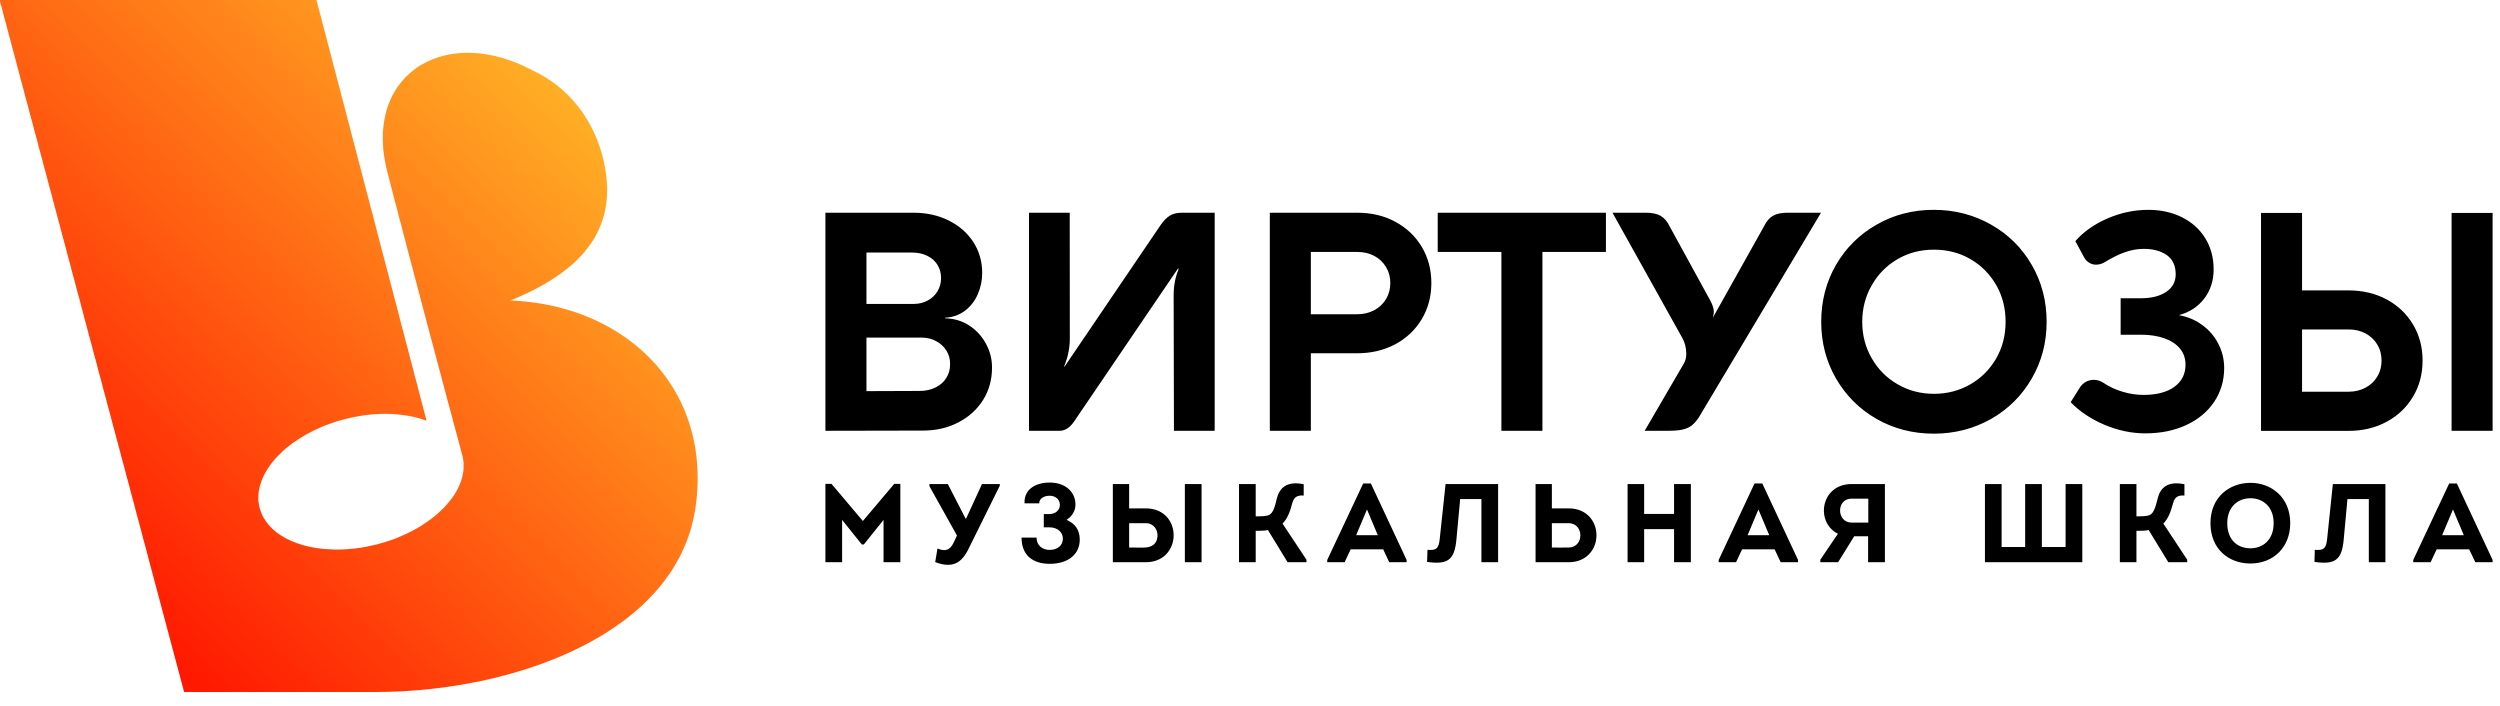 <svg width="163" height="46" viewBox="0 0 163 46" fill="none" xmlns="http://www.w3.org/2000/svg">
<g clip-path="url(#clip0_20_120)">
<path fill-rule="evenodd" clip-rule="evenodd" d="M53.817 13.869H59.563C60.405 13.869 61.169 14.037 61.85 14.374C62.53 14.711 63.067 15.177 63.456 15.773C63.845 16.375 64.039 17.049 64.039 17.794C64.039 18.267 63.948 18.727 63.761 19.161C63.579 19.595 63.301 19.957 62.938 20.243C62.569 20.528 62.128 20.689 61.623 20.715V20.754C62.206 20.767 62.731 20.923 63.191 21.221C63.657 21.525 64.02 21.92 64.285 22.413C64.551 22.898 64.68 23.417 64.68 23.967C64.68 24.751 64.486 25.457 64.097 26.079C63.702 26.701 63.165 27.193 62.478 27.543C61.798 27.899 61.027 28.074 60.178 28.074L53.817 28.087V13.869ZM59.583 19.815C59.913 19.815 60.211 19.744 60.483 19.595C60.755 19.452 60.969 19.252 61.124 18.992C61.28 18.733 61.357 18.448 61.357 18.131C61.357 17.807 61.28 17.522 61.124 17.269C60.969 17.017 60.748 16.816 60.457 16.68C60.172 16.537 59.842 16.466 59.472 16.466H56.493V19.815H59.583ZM59.965 25.489C60.347 25.489 60.697 25.412 60.995 25.263C61.293 25.12 61.532 24.913 61.694 24.647C61.869 24.382 61.947 24.077 61.947 23.734C61.947 23.41 61.869 23.119 61.707 22.86C61.545 22.6 61.319 22.393 61.04 22.244C60.755 22.089 60.438 22.011 60.094 22.011H56.493V25.502L59.965 25.489ZM69.752 22.063C69.752 22.685 69.629 23.294 69.377 23.896H69.415L75.66 14.691C75.867 14.387 76.081 14.173 76.288 14.05C76.496 13.927 76.761 13.869 77.079 13.869H79.197V28.087H76.541L76.521 19.252C76.521 18.63 76.632 18.053 76.858 17.515H76.8L70.024 27.491C69.752 27.886 69.441 28.087 69.092 28.087H67.09V13.869H69.746L69.752 22.063ZM82.792 13.869H88.486C89.412 13.869 90.241 14.063 90.973 14.458C91.705 14.853 92.281 15.397 92.696 16.09C93.117 16.79 93.324 17.58 93.324 18.455C93.324 19.336 93.111 20.119 92.696 20.813C92.281 21.506 91.705 22.05 90.973 22.445C90.241 22.834 89.412 23.034 88.486 23.034H85.467V28.087H82.792V13.869ZM88.486 20.489C88.907 20.489 89.276 20.398 89.606 20.223C89.93 20.048 90.183 19.808 90.371 19.498C90.552 19.193 90.649 18.843 90.649 18.455C90.649 18.066 90.552 17.716 90.371 17.412C90.183 17.101 89.93 16.861 89.606 16.686C89.276 16.511 88.907 16.427 88.486 16.427H85.467V20.489H88.486ZM93.739 13.869H104.706V16.427H100.566V28.087H97.891V16.427H93.739V13.869ZM110.769 27.206C110.613 27.439 110.458 27.621 110.289 27.75C110.127 27.873 109.926 27.957 109.7 28.009C109.467 28.061 109.156 28.087 108.773 28.087H107.232L109.784 23.708C109.894 23.52 109.946 23.306 109.946 23.054C109.946 22.872 109.92 22.691 109.875 22.503C109.823 22.315 109.758 22.153 109.674 22.011L105.133 13.869H107.29C107.698 13.869 108.022 13.933 108.255 14.063C108.495 14.193 108.689 14.413 108.845 14.73L111.507 19.588C111.585 19.731 111.637 19.86 111.675 19.971C111.721 20.087 111.74 20.204 111.74 20.327C111.74 20.463 111.714 20.592 111.669 20.728L115.018 14.749C115.173 14.426 115.368 14.199 115.601 14.069C115.834 13.933 116.151 13.869 116.56 13.869H118.73L110.769 27.206ZM118.743 20.981C118.743 19.621 119.066 18.384 119.708 17.269C120.355 16.155 121.236 15.281 122.357 14.646C123.471 14.005 124.715 13.681 126.082 13.681C127.448 13.681 128.692 14.005 129.819 14.646C130.94 15.281 131.827 16.155 132.469 17.269C133.116 18.384 133.44 19.621 133.44 20.981C133.44 22.335 133.116 23.566 132.469 24.68C131.827 25.794 130.94 26.675 129.819 27.316C128.692 27.951 127.448 28.275 126.082 28.275C124.715 28.275 123.471 27.951 122.357 27.316C121.236 26.675 120.355 25.794 119.708 24.68C119.066 23.566 118.743 22.335 118.743 20.981ZM121.418 20.981C121.418 21.855 121.625 22.646 122.04 23.365C122.448 24.077 123.011 24.647 123.724 25.055C124.436 25.47 125.227 25.677 126.095 25.677C126.963 25.677 127.753 25.47 128.472 25.055C129.184 24.647 129.742 24.077 130.156 23.365C130.564 22.646 130.765 21.855 130.765 20.981C130.765 20.107 130.564 19.303 130.156 18.591C129.742 17.872 129.184 17.308 128.472 16.894C127.759 16.479 126.963 16.278 126.095 16.278C125.227 16.278 124.436 16.479 123.724 16.894C123.011 17.308 122.448 17.878 122.04 18.597C121.625 19.316 121.418 20.113 121.418 20.981ZM142.062 20.547C142.638 20.651 143.15 20.864 143.591 21.195C144.038 21.519 144.387 21.927 144.634 22.413C144.886 22.898 145.016 23.43 145.016 23.993C145.016 24.816 144.796 25.548 144.368 26.195C143.934 26.843 143.325 27.349 142.548 27.711C141.764 28.074 140.877 28.255 139.873 28.255C138.966 28.255 138.072 28.061 137.184 27.685C136.303 27.303 135.578 26.817 135.008 26.221L135.63 25.23C135.733 25.088 135.856 24.971 136.012 24.887C136.167 24.809 136.336 24.764 136.511 24.764C136.737 24.764 136.945 24.829 137.139 24.958C137.528 25.217 137.955 25.418 138.415 25.548C138.868 25.684 139.322 25.748 139.762 25.748C140.611 25.748 141.278 25.574 141.764 25.224C142.25 24.874 142.496 24.388 142.496 23.779C142.496 23.365 142.373 23.015 142.127 22.717C141.881 22.425 141.537 22.205 141.097 22.05C140.663 21.901 140.164 21.823 139.594 21.823H138.266V19.446H139.588C140.268 19.446 140.812 19.31 141.226 19.038C141.647 18.759 141.855 18.377 141.855 17.885C141.855 17.321 141.66 16.907 141.278 16.634C140.89 16.363 140.384 16.226 139.775 16.226C139.361 16.226 138.953 16.298 138.538 16.447C138.13 16.589 137.677 16.816 137.184 17.12C137.016 17.211 136.841 17.256 136.66 17.256C136.504 17.256 136.355 17.218 136.219 17.133C136.077 17.049 135.96 16.926 135.869 16.751L135.312 15.721C135.843 15.112 136.543 14.62 137.405 14.244C138.273 13.869 139.16 13.681 140.067 13.681C140.883 13.681 141.615 13.843 142.256 14.16C142.904 14.484 143.416 14.937 143.779 15.527C144.148 16.116 144.329 16.803 144.329 17.574C144.329 18.299 144.122 18.934 143.714 19.472C143.299 20.009 142.749 20.366 142.062 20.547ZM150.094 13.882V18.934H153.119C154.039 18.934 154.868 19.128 155.6 19.517C156.339 19.912 156.909 20.456 157.323 21.149C157.744 21.843 157.952 22.633 157.952 23.507C157.952 24.388 157.744 25.172 157.323 25.872C156.909 26.565 156.339 27.109 155.6 27.504C154.868 27.899 154.039 28.093 153.119 28.093H147.419V13.882H150.094ZM150.094 25.541H153.119C153.534 25.541 153.903 25.451 154.233 25.276C154.557 25.101 154.816 24.861 154.998 24.55C155.186 24.246 155.276 23.896 155.276 23.507C155.276 23.119 155.186 22.769 154.998 22.464C154.816 22.153 154.557 21.914 154.233 21.739C153.903 21.564 153.534 21.48 153.119 21.48H150.094V25.541ZM159.843 28.087V13.882H162.518V28.087H159.843Z" fill="black"/>
<path fill-rule="evenodd" clip-rule="evenodd" d="M56.259 33.969L54.212 31.546H53.817V36.657H54.906V33.897L56.188 35.497H56.324L57.607 33.897V36.657H58.702V31.546H58.306L56.259 33.969ZM62.18 35.374C61.934 35.892 61.623 35.97 61.124 35.763L60.975 36.65C62.251 37.13 62.795 36.592 63.262 35.556L65.186 31.669V31.559H64.026L62.99 33.813H62.957L61.798 31.559H60.599V31.701L62.394 34.914L62.18 35.374ZM67.757 32.816C67.757 32.479 68.1 32.323 68.437 32.323C68.787 32.323 69.105 32.537 69.105 32.926C69.105 33.25 68.82 33.515 68.431 33.515H68.055V34.383H68.437C68.949 34.383 69.299 34.707 69.299 35.115C69.299 35.543 68.969 35.854 68.437 35.854C67.965 35.854 67.582 35.556 67.582 35.05H66.604C66.604 36.21 67.349 36.761 68.437 36.761C69.688 36.761 70.4 36.113 70.4 35.18C70.4 34.545 70.096 34.144 69.539 33.891C69.888 33.677 70.121 33.314 70.121 32.9C70.121 32.097 69.493 31.462 68.437 31.462C67.556 31.462 66.76 31.876 66.799 32.816H67.757ZM73.62 31.559H72.557V36.657H74.708C75.776 36.657 76.405 35.951 76.508 35.128C76.625 34.144 75.99 33.146 74.708 33.146H73.62V31.689C73.62 31.65 73.62 31.604 73.62 31.559ZM74.708 34.111C75.219 34.111 75.511 34.539 75.466 34.999C75.414 35.484 75.09 35.705 74.526 35.705C74.222 35.705 73.917 35.698 73.62 35.698V34.111H74.598C74.636 34.111 74.675 34.111 74.708 34.111ZM78.342 31.559H77.253V36.657H78.342V31.559ZM81.872 31.559H80.784V36.657H81.872V34.61C82.092 34.61 82.474 34.61 82.669 34.558L83.951 36.657H85.182V36.495L83.621 34.137C83.938 33.826 84.113 33.366 84.262 32.783C84.372 32.401 84.593 32.278 85.001 32.31V31.572C83.88 31.339 83.433 31.831 83.258 32.466C83.122 33.042 83.019 33.425 82.753 33.574C82.546 33.671 82.183 33.664 81.872 33.664V31.559ZM90.183 35.815L90.578 36.657H91.711V36.508L89.379 31.52H88.881L86.536 36.508V36.657H87.669L88.064 35.815H90.183ZM89.127 33.217L89.833 34.895H88.421L89.127 33.217ZM95.203 32.537H96.589V36.657H97.677V31.559C96.634 31.559 95.306 31.559 94.251 31.559L93.868 35.16C93.804 35.718 93.681 35.912 93.072 35.847L93.046 36.637C94.387 36.825 94.827 36.521 94.957 35.193L95.203 32.537ZM101.182 31.559H100.119V36.657H102.276C103.449 36.657 104.09 35.808 104.09 34.895C104.09 33.988 103.449 33.146 102.276 33.146H101.182V31.559ZM102.276 34.111C102.749 34.111 103.034 34.467 103.041 34.895C103.047 35.322 102.756 35.698 102.276 35.698C101.914 35.711 101.538 35.698 101.182 35.698V34.111H102.276ZM110.244 36.657V31.559H109.149V33.509H107.199V31.559H106.118V36.657H107.199V34.5H109.149V36.657H110.244ZM115.705 35.815L116.1 36.657H117.233V36.508L114.901 31.52H114.396L112.058 36.508V36.657H113.191L113.586 35.815H115.705ZM114.649 33.217L115.355 34.895H113.943L114.649 33.217ZM118.684 36.495V36.657H119.844L120.893 34.966H121.8V36.657H122.895V31.559H120.725C119.552 31.559 118.917 32.401 118.917 33.301C118.924 33.949 119.254 34.513 119.831 34.804L118.684 36.495ZM120.725 34.072C120.258 34.072 119.973 33.716 119.973 33.282C119.973 32.848 120.258 32.511 120.725 32.511H121.813V34.072H120.725ZM129.418 36.657C131.529 36.657 133.648 36.657 135.766 36.657V31.559H134.677V35.666H133.129V31.559H132.041V35.666H130.506V31.559H129.418V36.657ZM139.296 31.559H138.214V36.657H139.296V34.61C139.523 34.61 139.898 34.61 140.093 34.558L141.375 36.657H142.606V36.495L141.051 34.137C141.362 33.826 141.537 33.366 141.693 32.783C141.796 32.401 142.017 32.278 142.425 32.31V31.572C141.304 31.339 140.857 31.831 140.689 32.466C140.546 33.042 140.443 33.425 140.177 33.574C139.97 33.671 139.607 33.664 139.296 33.664V31.559ZM149.323 34.111C149.323 32.401 148.067 31.481 146.732 31.481C145.378 31.481 144.122 32.395 144.122 34.111C144.122 35.828 145.353 36.741 146.713 36.741C148.255 36.741 149.323 35.659 149.323 34.111ZM145.217 34.111C145.217 33.029 145.929 32.485 146.732 32.485C147.529 32.485 148.242 33.023 148.242 34.111C148.242 35.225 147.516 35.75 146.726 35.75C145.91 35.75 145.217 35.225 145.217 34.111ZM153.054 32.537H154.447V36.657H155.529V31.559C154.492 31.559 153.158 31.559 152.102 31.559L151.727 35.16C151.662 35.718 151.539 35.912 150.923 35.847L150.904 36.637C152.245 36.825 152.685 36.521 152.808 35.193L153.054 32.537ZM160.99 35.815L161.391 36.657H162.518V36.508L160.186 31.52H159.688L157.343 36.508V36.657H158.476L158.871 35.815H160.99ZM159.934 33.217L160.64 34.895H159.228L159.934 33.217Z" fill="black"/>
<path fill-rule="evenodd" clip-rule="evenodd" d="M26.262 45.071C25.679 45.097 25.102 45.117 24.539 45.117H12.004L9.647 36.281L9.549 35.899L9.446 35.517L9.342 35.141L9.245 34.759L9.141 34.377L9.044 34.001L8.94 33.619L8.837 33.237L8.74 32.855L8.636 32.479L8.532 32.097L8.435 31.714L8.332 31.339L8.228 30.956L8.131 30.574L8.027 30.192L7.923 29.817L7.826 29.434L7.723 29.052L7.619 28.67L7.522 28.294L7.418 27.912L7.315 27.53L7.217 27.154L7.114 26.772L7.01 26.39L6.913 26.014L6.809 25.632L6.706 25.25L6.609 24.868L6.505 24.492L6.401 24.11L6.304 23.727L6.2 23.345L6.097 22.97L6 22.587L5.896 22.205L5.792 21.83L5.695 21.447L5.592 21.065L5.488 20.683L5.391 20.307L5.287 19.925L5.19 19.543L5.086 19.167L4.983 18.785L4.885 18.403L4.782 18.021L4.678 17.645L4.581 17.263L4.477 16.881L4.374 16.505L4.277 16.123L4.173 15.741L4.069 15.358L3.972 14.983L3.868 14.601L3.765 14.218L3.668 13.843L3.564 13.46L3.46 13.078L3.363 12.696L3.26 12.32L3.156 11.938L3.059 11.556L2.955 11.174L2.851 10.798L2.754 10.416L2.651 10.034L2.547 9.658L2.45 9.276L2.346 8.894L2.243 8.512L2.145 8.136L2.042 7.754L1.938 7.372L1.841 6.996L1.737 6.614L1.634 6.231L1.537 5.849L1.433 5.474L1.329 5.091L1.232 4.709L1.128 4.334L1.031 3.951L0.928 3.569L0.824 3.187L0.727 2.811L0.623 2.429L0.52 2.047L0.422 1.665L0.319 1.289L0.215 0.907L0.118 0.525L0.014 0.149L0.001 0.097V0H0.358H0.973H1.588H2.21H2.826H3.441H4.063H4.678H5.294H5.915H6.531H7.146H7.768H8.383H8.999H9.621H10.236H10.851H11.473H12.089H12.704H13.326H13.941H14.556H15.178H15.794H16.409H17.031H17.646H18.262H18.884H19.499H20.114H20.633L20.717 0.317L20.814 0.7L20.918 1.075L21.015 1.457L21.112 1.833L21.215 2.215L21.313 2.591L21.41 2.973L21.514 3.349L21.611 3.731L21.708 4.107L21.811 4.489L21.909 4.865L22.006 5.247L22.109 5.629L22.207 6.005L22.304 6.387L22.407 6.763L22.505 7.145L22.602 7.521L22.699 7.903L22.803 8.278L22.9 8.661L22.997 9.036L23.101 9.418L23.198 9.801L23.295 10.176L23.398 10.559L23.496 10.934L23.593 11.316L23.697 11.692L23.794 12.074L23.891 12.45L23.994 12.832L24.092 13.208L24.189 13.59L24.292 13.966L24.39 14.348L24.487 14.73L24.584 15.106L24.688 15.488L24.785 15.864L24.882 16.246L24.985 16.622L25.083 17.004L25.18 17.379L25.284 17.762L25.381 18.137L25.478 18.52L25.581 18.895L25.679 19.277L25.776 19.66L25.879 20.035L25.977 20.417L26.074 20.793L26.171 21.175L26.275 21.551L26.372 21.933L26.469 22.309L26.573 22.691L26.67 23.067L26.767 23.449L26.87 23.825L26.968 24.207L27.065 24.589L27.169 24.965L27.266 25.347L27.363 25.723L27.466 26.105L27.564 26.48L27.661 26.863L27.764 27.238L27.81 27.433C27.583 27.349 27.343 27.271 27.091 27.212C26.793 27.135 26.475 27.083 26.151 27.044C25.918 27.018 25.679 26.999 25.433 26.986C25.232 26.979 25.024 26.979 24.811 26.986C24.629 26.992 24.448 27.005 24.26 27.018C24.092 27.038 23.917 27.057 23.748 27.076C23.593 27.096 23.431 27.122 23.275 27.154C23.126 27.18 22.977 27.212 22.828 27.245C22.712 27.271 22.602 27.297 22.485 27.329L22.407 27.349C22.271 27.381 22.135 27.42 22.006 27.459C21.876 27.504 21.747 27.543 21.624 27.588C21.501 27.627 21.378 27.672 21.261 27.718C21.138 27.763 21.021 27.815 20.911 27.86C20.794 27.912 20.684 27.964 20.574 28.016C20.471 28.061 20.36 28.113 20.257 28.171C20.153 28.223 20.05 28.281 19.952 28.333C19.849 28.391 19.752 28.45 19.661 28.508C19.564 28.566 19.473 28.625 19.376 28.689C19.285 28.748 19.201 28.806 19.11 28.871C19.026 28.936 18.942 29 18.858 29.065C18.773 29.13 18.696 29.195 18.611 29.259C18.534 29.331 18.456 29.395 18.385 29.467C18.307 29.538 18.236 29.609 18.165 29.68C18.093 29.752 18.029 29.823 17.964 29.894C17.899 29.972 17.834 30.05 17.769 30.121C17.711 30.199 17.653 30.276 17.595 30.354C17.536 30.438 17.484 30.516 17.433 30.594C17.381 30.678 17.329 30.762 17.284 30.846C17.238 30.931 17.193 31.015 17.154 31.105C17.115 31.19 17.076 31.28 17.044 31.371C17.012 31.462 16.979 31.559 16.953 31.65C16.927 31.747 16.908 31.844 16.889 31.941C16.869 32.045 16.856 32.148 16.85 32.252C16.843 32.356 16.843 32.466 16.843 32.576C16.85 32.693 16.863 32.809 16.889 32.919C16.895 32.984 16.914 33.049 16.927 33.114C16.947 33.178 16.96 33.237 16.986 33.301C17.031 33.444 17.096 33.586 17.167 33.722C17.271 33.91 17.394 34.079 17.536 34.241V34.247C18.126 34.921 19.058 35.407 20.192 35.653C20.471 35.711 20.769 35.756 21.067 35.789C21.293 35.808 21.526 35.821 21.766 35.828C21.96 35.834 22.168 35.834 22.369 35.821C22.55 35.815 22.731 35.802 22.913 35.782C23.081 35.769 23.25 35.75 23.418 35.724C23.573 35.705 23.729 35.672 23.884 35.646C24.033 35.62 24.182 35.588 24.331 35.549C24.416 35.53 24.506 35.51 24.59 35.491L24.746 35.446C24.882 35.407 25.011 35.368 25.141 35.329C25.27 35.29 25.4 35.245 25.523 35.206C25.646 35.16 25.763 35.115 25.886 35.07C26.003 35.025 26.119 34.973 26.229 34.921C26.339 34.876 26.449 34.824 26.56 34.772C26.67 34.72 26.773 34.668 26.877 34.61C26.981 34.558 27.084 34.506 27.181 34.448C27.279 34.39 27.376 34.331 27.473 34.273C27.564 34.215 27.654 34.157 27.745 34.092C27.836 34.033 27.926 33.969 28.011 33.904C28.101 33.846 28.186 33.781 28.263 33.716C28.347 33.651 28.425 33.58 28.503 33.515C28.581 33.444 28.658 33.379 28.73 33.308C28.807 33.237 28.879 33.165 28.95 33.094C29.015 33.023 29.086 32.952 29.151 32.874C29.215 32.803 29.28 32.725 29.338 32.647C29.397 32.569 29.455 32.492 29.513 32.414C29.572 32.336 29.623 32.252 29.675 32.174C29.721 32.09 29.773 32.006 29.818 31.922C29.863 31.837 29.902 31.747 29.941 31.663C29.98 31.572 30.019 31.481 30.051 31.39C30.083 31.3 30.109 31.203 30.135 31.112C30.161 31.008 30.181 30.911 30.194 30.814C30.213 30.71 30.226 30.607 30.226 30.503C30.232 30.393 30.232 30.283 30.226 30.179C30.219 30.056 30.2 29.939 30.174 29.823C30.168 29.784 30.161 29.739 30.148 29.7L30.077 29.447L29.98 29.065L29.876 28.683L29.773 28.301L29.669 27.925L29.565 27.543L29.468 27.161L29.364 26.779L29.261 26.403L29.157 26.021L29.06 25.638L28.956 25.256L28.853 24.881L28.756 24.498L28.652 24.116L28.548 23.734L28.451 23.358L28.347 22.976L28.25 22.594L28.147 22.218L28.043 21.836L27.946 21.454L27.842 21.078L27.745 20.696L27.641 20.314L27.544 19.938L27.441 19.556L27.343 19.174L27.24 18.798L27.143 18.416L27.039 18.04L26.942 17.658L26.838 17.276L26.741 16.9L26.637 16.518L26.54 16.142L26.443 15.76L26.339 15.378L26.242 15.002L26.145 14.62L26.041 14.244L25.944 13.862L25.847 13.486L25.743 13.104L25.646 12.729L25.549 12.346L25.452 11.971L25.355 11.588L25.258 11.226L25.251 11.213C25.219 11.083 25.193 10.96 25.167 10.837C25.141 10.714 25.115 10.591 25.096 10.474C25.07 10.351 25.05 10.235 25.037 10.118C25.018 10.001 25.005 9.885 24.992 9.768C24.985 9.652 24.979 9.542 24.973 9.431C24.966 9.315 24.96 9.205 24.96 9.095C24.96 8.984 24.96 8.874 24.96 8.771C24.966 8.661 24.973 8.557 24.979 8.453C24.985 8.35 24.998 8.246 25.011 8.142C25.024 8.039 25.037 7.942 25.057 7.838C25.076 7.741 25.089 7.644 25.115 7.546C25.134 7.449 25.16 7.352 25.186 7.255C25.212 7.164 25.245 7.067 25.27 6.976C25.303 6.886 25.335 6.789 25.374 6.704C25.407 6.614 25.445 6.523 25.484 6.432C25.53 6.348 25.569 6.264 25.614 6.173C25.659 6.089 25.704 6.005 25.756 5.927C25.808 5.843 25.86 5.759 25.912 5.681C25.97 5.603 26.028 5.519 26.087 5.448C26.145 5.37 26.21 5.292 26.275 5.214C26.339 5.143 26.411 5.072 26.475 5.001C26.553 4.929 26.624 4.858 26.702 4.787C26.773 4.722 26.858 4.651 26.942 4.586C27.026 4.521 27.11 4.457 27.194 4.398C27.285 4.334 27.382 4.275 27.479 4.223C27.577 4.165 27.68 4.107 27.784 4.055C29.598 3.135 32.098 3.2 34.689 4.573C37.073 5.661 38.634 7.76 39.269 10.131C39.307 10.261 39.333 10.384 39.366 10.507C39.392 10.63 39.418 10.753 39.437 10.876C39.456 10.992 39.476 11.116 39.495 11.232C39.515 11.349 39.528 11.465 39.541 11.582V11.608C39.554 11.711 39.56 11.822 39.567 11.925C39.58 12.035 39.58 12.146 39.586 12.256C39.586 12.366 39.586 12.476 39.58 12.586C39.58 12.69 39.573 12.8 39.567 12.903C39.56 13.007 39.547 13.111 39.534 13.214C39.521 13.318 39.508 13.415 39.489 13.519C39.476 13.616 39.456 13.713 39.431 13.81C39.411 13.907 39.385 14.005 39.359 14.102C39.333 14.193 39.301 14.29 39.275 14.38C39.243 14.471 39.21 14.568 39.172 14.652C39.139 14.743 39.1 14.834 39.061 14.924C39.023 15.009 38.984 15.099 38.938 15.184C38.893 15.268 38.848 15.352 38.802 15.436C38.75 15.52 38.705 15.605 38.653 15.689C38.602 15.767 38.55 15.851 38.491 15.928C38.433 16.006 38.381 16.084 38.316 16.162C38.258 16.239 38.2 16.317 38.135 16.395C38.07 16.466 38.005 16.544 37.941 16.615C37.876 16.693 37.805 16.764 37.733 16.835C37.662 16.907 37.591 16.978 37.52 17.049C37.448 17.12 37.371 17.185 37.293 17.256C37.215 17.321 37.138 17.386 37.053 17.457C36.976 17.522 36.891 17.587 36.807 17.651C36.723 17.716 36.639 17.781 36.554 17.846C36.464 17.904 36.38 17.969 36.289 18.027C36.198 18.092 36.108 18.15 36.01 18.209C35.92 18.267 35.823 18.332 35.725 18.384C35.635 18.442 35.538 18.5 35.434 18.558C35.337 18.617 35.24 18.669 35.136 18.727C35.032 18.779 34.929 18.837 34.825 18.889C34.721 18.941 34.611 18.992 34.508 19.044C34.398 19.096 34.287 19.148 34.177 19.2C34.067 19.252 33.957 19.303 33.847 19.349C33.73 19.401 33.62 19.446 33.504 19.498C33.426 19.53 33.355 19.556 33.277 19.588C33.426 19.595 33.575 19.608 33.73 19.614C33.976 19.634 34.229 19.653 34.475 19.686C34.76 19.718 35.045 19.757 35.324 19.802C35.667 19.867 36.004 19.932 36.334 20.016C36.833 20.139 37.312 20.281 37.779 20.45C38.951 20.877 40.026 21.447 40.979 22.147C41.354 22.425 41.717 22.724 42.054 23.041C42.281 23.255 42.501 23.481 42.715 23.715C42.883 23.902 43.045 24.103 43.201 24.304C43.337 24.472 43.466 24.654 43.589 24.835C43.699 24.997 43.809 25.159 43.907 25.328C44.004 25.483 44.088 25.638 44.179 25.794C44.256 25.943 44.328 26.092 44.405 26.241C44.47 26.383 44.535 26.526 44.6 26.675C44.658 26.811 44.71 26.947 44.762 27.089C44.813 27.219 44.859 27.355 44.904 27.491C44.95 27.621 44.988 27.75 45.027 27.88C45.066 28.009 45.099 28.132 45.131 28.262C45.163 28.385 45.196 28.508 45.222 28.637C45.248 28.754 45.273 28.877 45.293 29C45.319 29.117 45.338 29.24 45.351 29.357C45.371 29.473 45.39 29.596 45.403 29.713C45.416 29.823 45.429 29.939 45.435 30.056C45.448 30.166 45.455 30.283 45.461 30.399C45.468 30.51 45.474 30.62 45.481 30.73C45.481 30.84 45.487 30.95 45.487 31.06C45.487 31.17 45.487 31.28 45.487 31.39C45.481 31.494 45.481 31.604 45.474 31.708C45.468 31.818 45.468 31.922 45.455 32.025C45.448 32.129 45.442 32.239 45.435 32.343C45.422 32.446 45.409 32.55 45.403 32.654C45.39 32.751 45.377 32.855 45.364 32.958C45.358 33.004 45.351 33.055 45.345 33.101C45.338 33.159 45.325 33.211 45.319 33.263C45.299 33.36 45.286 33.463 45.267 33.56C45.248 33.658 45.228 33.755 45.202 33.852C45.183 33.949 45.157 34.046 45.137 34.144C45.111 34.241 45.086 34.338 45.06 34.428C45.034 34.526 45.001 34.616 44.975 34.714C44.943 34.804 44.911 34.901 44.878 34.992C44.852 35.083 44.813 35.173 44.781 35.264C44.749 35.355 44.71 35.446 44.671 35.536C44.632 35.62 44.6 35.711 44.554 35.802C44.516 35.886 44.477 35.977 44.438 36.061C44.392 36.145 44.354 36.236 44.308 36.32C44.263 36.404 44.218 36.488 44.166 36.573C44.12 36.657 44.075 36.741 44.023 36.825C43.978 36.91 43.926 36.987 43.874 37.071C43.822 37.156 43.771 37.233 43.719 37.318C43.66 37.395 43.609 37.473 43.55 37.551C43.498 37.635 43.44 37.713 43.382 37.79C43.324 37.868 43.265 37.946 43.201 38.024C43.142 38.101 43.078 38.173 43.019 38.25C42.954 38.328 42.89 38.406 42.825 38.477C42.76 38.555 42.695 38.626 42.63 38.697C42.559 38.775 42.495 38.846 42.423 38.917C42.352 38.989 42.287 39.06 42.216 39.131C42.145 39.203 42.067 39.274 41.996 39.345C41.925 39.416 41.847 39.481 41.776 39.552C41.698 39.624 41.62 39.688 41.542 39.76C41.465 39.824 41.387 39.896 41.309 39.96C41.225 40.025 41.147 40.09 41.063 40.161C40.985 40.226 40.901 40.291 40.817 40.355C40.733 40.42 40.648 40.485 40.564 40.543C40.474 40.608 40.389 40.673 40.299 40.731C40.214 40.796 40.124 40.861 40.033 40.919C39.942 40.977 39.852 41.042 39.761 41.1C39.664 41.159 39.573 41.224 39.476 41.282C39.385 41.34 39.288 41.398 39.191 41.457C39.094 41.515 38.997 41.573 38.899 41.625C38.802 41.684 38.699 41.742 38.602 41.794C38.498 41.852 38.401 41.904 38.297 41.962C38.193 42.014 38.09 42.072 37.986 42.124C37.882 42.176 37.772 42.228 37.669 42.279C37.559 42.338 37.455 42.389 37.345 42.435C37.235 42.487 37.125 42.538 37.014 42.59C36.904 42.642 36.788 42.688 36.678 42.739C36.561 42.785 36.451 42.837 36.334 42.882C36.218 42.934 36.101 42.979 35.984 43.024C35.868 43.07 35.745 43.115 35.628 43.16C35.505 43.206 35.382 43.251 35.266 43.296C35.142 43.342 35.019 43.387 34.89 43.426C34.767 43.471 34.644 43.51 34.514 43.556C34.391 43.594 34.261 43.64 34.132 43.679C34.002 43.717 33.873 43.756 33.737 43.795C33.607 43.834 33.471 43.873 33.342 43.912C33.206 43.951 33.07 43.989 32.934 44.022C32.797 44.061 32.655 44.1 32.519 44.132C32.377 44.164 32.234 44.203 32.098 44.236C31.955 44.268 31.806 44.3 31.664 44.333C31.521 44.365 31.372 44.398 31.224 44.43C31.075 44.456 30.925 44.488 30.776 44.514C30.628 44.547 30.472 44.572 30.317 44.598C30.161 44.631 30.006 44.657 29.85 44.683C29.695 44.709 29.533 44.734 29.377 44.754C29.209 44.78 29.047 44.799 28.885 44.825C28.723 44.844 28.555 44.864 28.386 44.883C28.218 44.909 28.049 44.922 27.875 44.942C27.7 44.961 27.525 44.974 27.35 44.993C27.175 45.007 26.994 45.019 26.812 45.032C26.631 45.045 26.443 45.058 26.262 45.071Z" fill="url(#paint0_linear_20_120)"/>
</g>
<defs>
<linearGradient id="paint0_linear_20_120" x1="6.793" y1="38.639" x2="38.694" y2="6.477" gradientUnits="userSpaceOnUse">
<stop stop-color="#FF1900"/>
<stop offset="1" stop-color="#FFB226"/>
</linearGradient>
<clipPath id="clip0_20_120">
<rect width="162.52" height="45.117" fill="white"/>
</clipPath>
</defs>
</svg>

